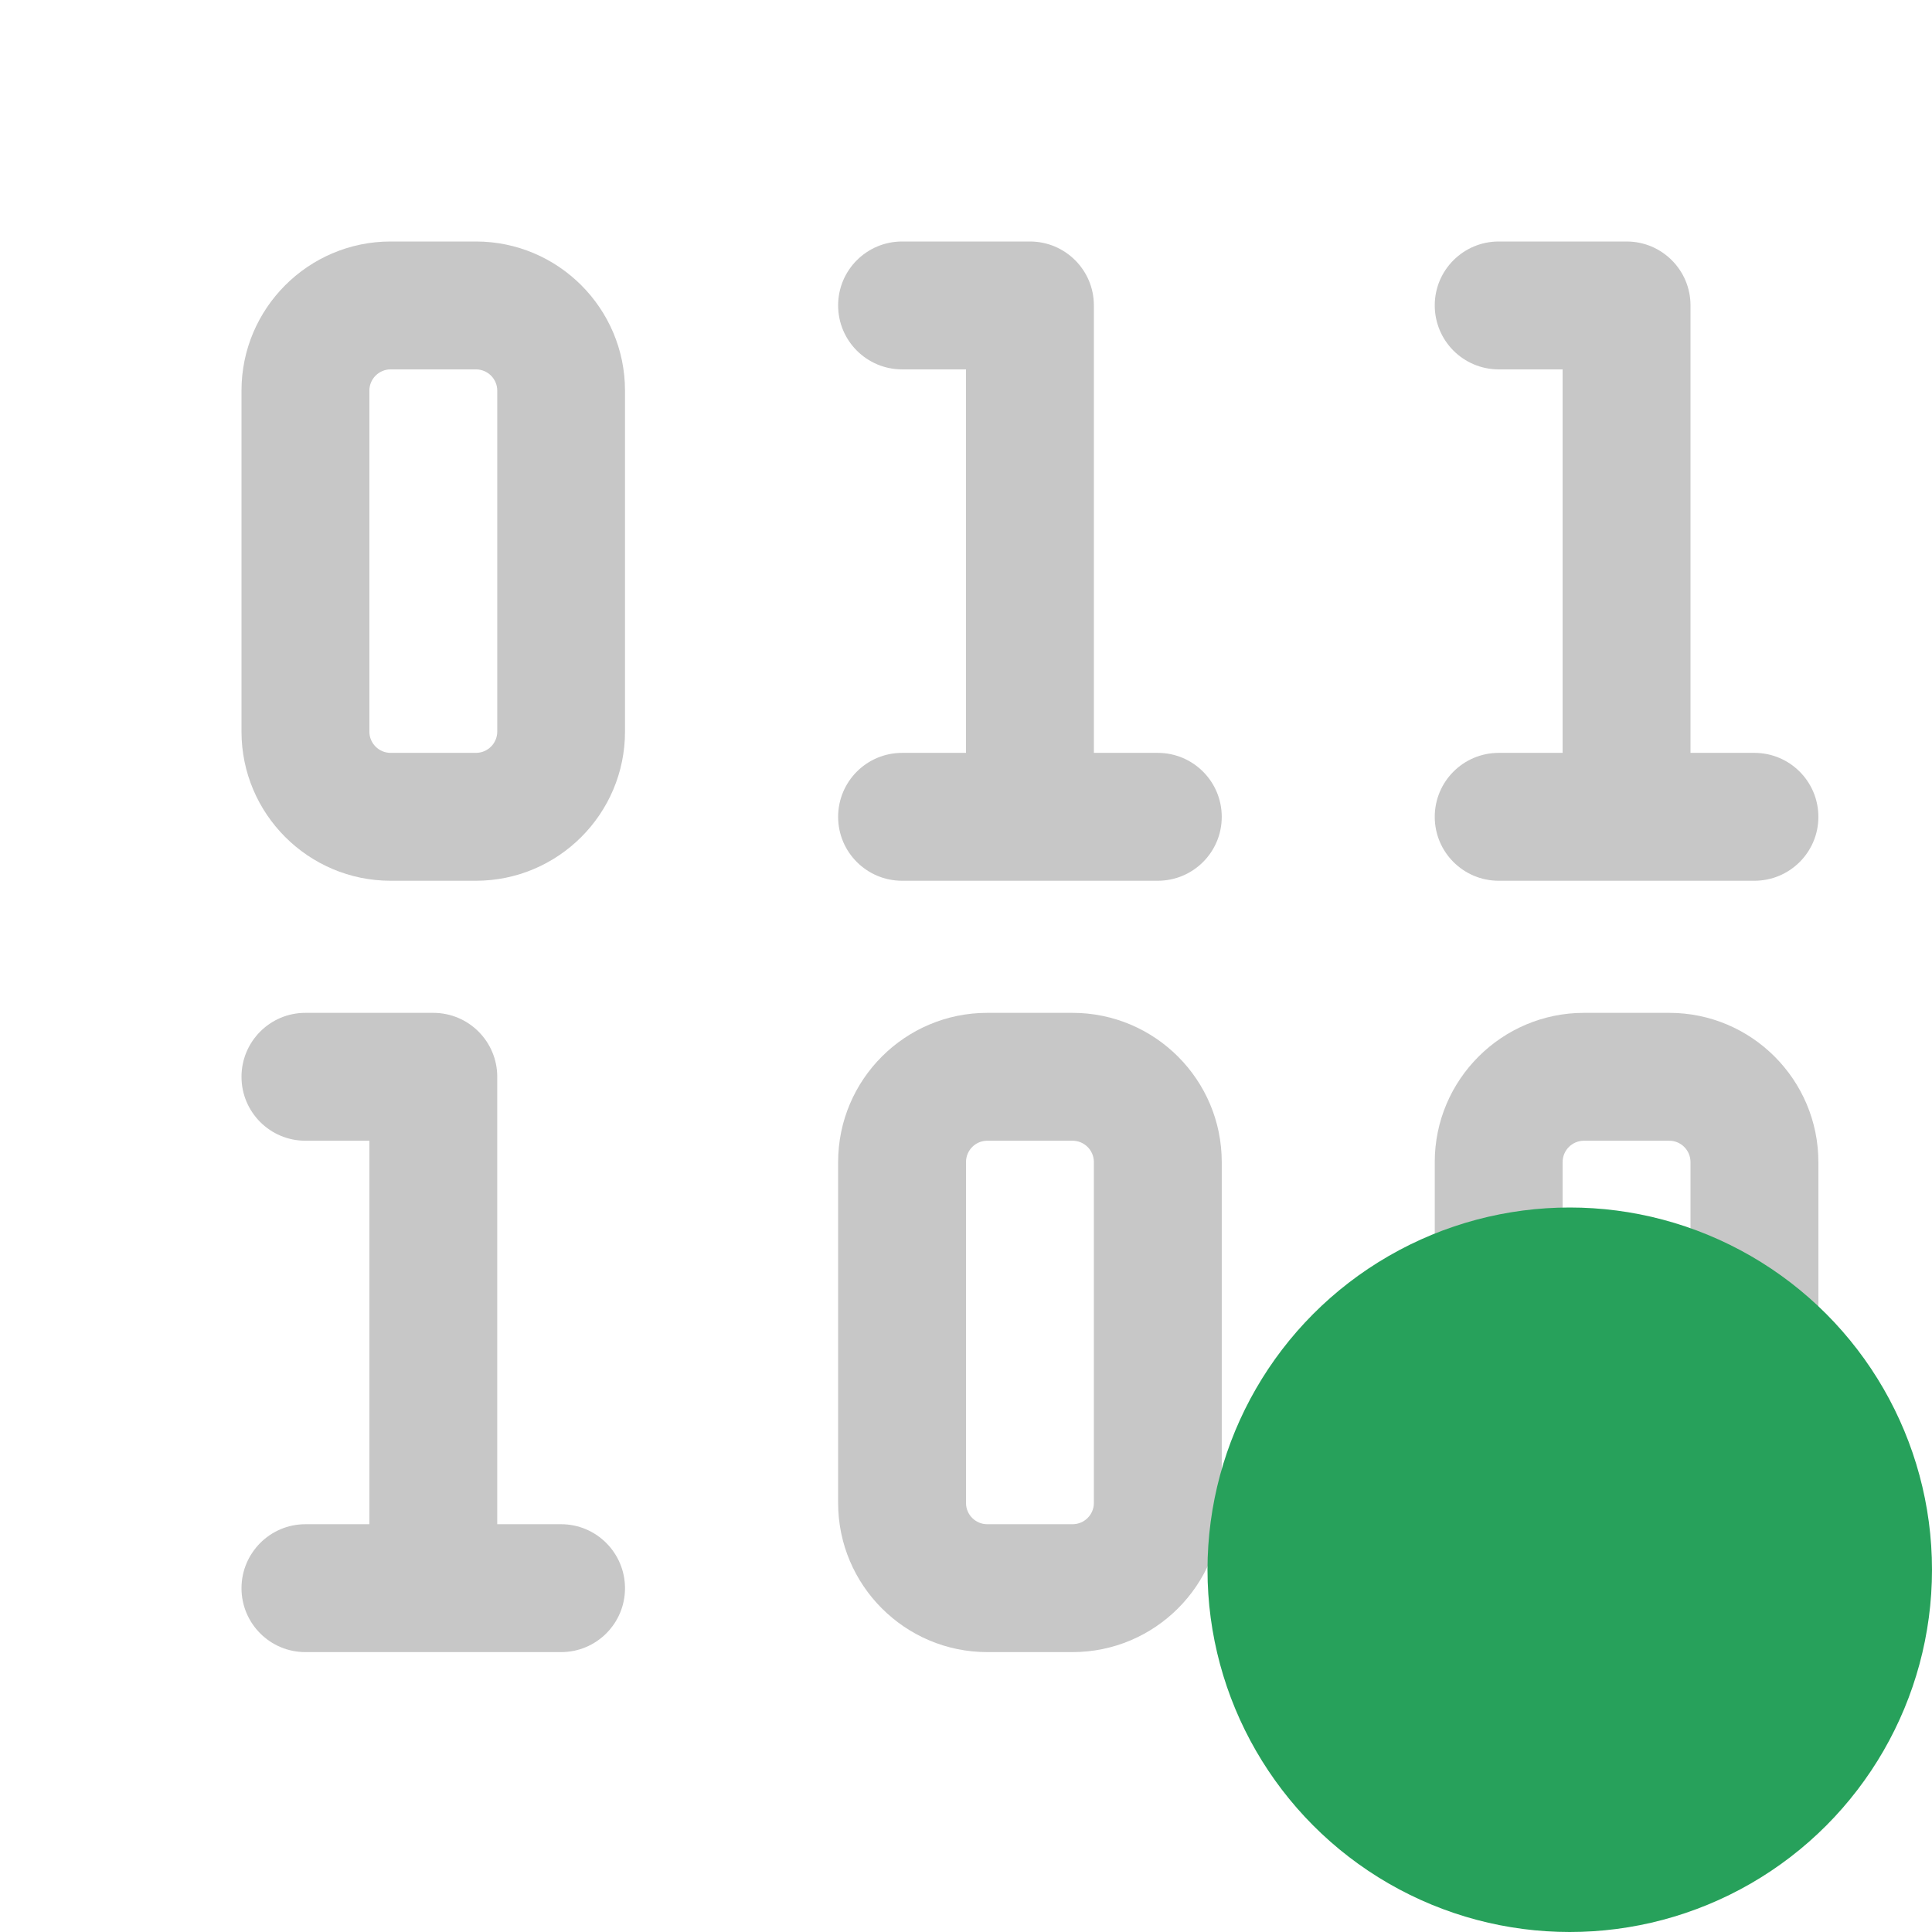 <svg width="16px" height="16px" viewBox="0 0 16 16" version="1.1" xmlns="http://www.w3.org/2000/svg" xmlns:xlink="http://www.w3.org/1999/xlink">
    <title>Document Binary Downloaded Light</title>
    <desc></desc>
    <g id="Page-1" stroke="none" stroke-width="1" fill="none" fill-rule="evenodd" transform="translate(2, 2)">
        <g fill="#424242" opacity="0.3">
            <path d="M6.882 6.388H6.176C5.495 6.388 4.941 6.942 4.941 7.624V10.447C4.941 11.128 5.495 11.682 6.176 11.682H6.882C7.564 11.682 8.118 11.128 8.118 10.447V7.624C8.118 6.942 7.564 6.388 6.882 6.388ZM7.059 10.447C7.059 10.544 6.98 10.623 6.882 10.623H6.176C6.079 10.623 6 10.544 6 10.447V7.624C6 7.526 6.079 7.447 6.176 7.447H6.882C6.98 7.447 7.059 7.526 7.059 7.624V10.447Z"/>
            <path d="M2.647 10.623H2.118V6.918C2.118 6.625 1.881 6.388 1.588 6.388H0.529C0.237 6.388 0 6.625 0 6.918C0 7.21 0.237 7.447 0.529 7.447H1.059V10.623H0.529C0.237 10.623 0 10.861 0 11.153C0 11.445 0.237 11.682 0.529 11.682H2.647C2.939 11.682 3.176 11.445 3.176 11.153C3.176 10.861 2.939 10.623 2.647 10.623Z"/>
            <path d="M11.824 6.388H11.118C10.437 6.388 9.882 6.942 9.882 7.624V10.447C9.882 11.128 10.437 11.682 11.118 11.682H11.824C12.505 11.682 13.059 11.128 13.059 10.447V7.624C13.059 6.942 12.505 6.388 11.824 6.388ZM12 10.447C12 10.544 11.921 10.623 11.824 10.623H11.118C11.02 10.623 10.941 10.544 10.941 10.447V7.624C10.941 7.526 11.02 7.447 11.118 7.447H11.824C11.921 7.447 12 7.526 12 7.624V10.447Z"/>
            <path d="M1.941 0H1.235C0.554 0 0 0.554 0 1.235V4.059C0 4.74 0.554 5.294 1.235 5.294H1.941C2.622 5.294 3.176 4.74 3.176 4.059V1.235C3.176 0.554 2.622 0 1.941 0ZM2.118 4.059C2.118 4.156 2.039 4.235 1.941 4.235H1.235C1.138 4.235 1.059 4.156 1.059 4.059V1.235C1.059 1.138 1.138 1.059 1.235 1.059H1.941C2.039 1.059 2.118 1.138 2.118 1.235V4.059Z"/>
            <path d="M7.588 4.235H7.059V0.529C7.059 0.237 6.822 0 6.529 0H5.471C5.178 0 4.941 0.237 4.941 0.529C4.941 0.822 5.178 1.059 5.471 1.059H6V4.235H5.471C5.178 4.235 4.941 4.472 4.941 4.765C4.941 5.057 5.178 5.294 5.471 5.294H7.588C7.881 5.294 8.118 5.057 8.118 4.765C8.118 4.472 7.881 4.235 7.588 4.235Z"/>
            <path d="M12.529 4.235H12V0.529C12 0.237 11.763 0 11.471 0H10.412C10.119 0 9.882 0.237 9.882 0.529C9.882 0.822 10.119 1.059 10.412 1.059H10.941V4.235H10.412C10.119 4.235 9.882 4.472 9.882 4.765C9.882 5.057 10.119 5.294 10.412 5.294H12.529C12.822 5.294 13.059 5.057 13.059 4.765C13.059 4.472 12.822 4.235 12.529 4.235Z"/>
        </g>
        <circle id="Oval" fill="#27A15B" cx="11" cy="11" r="3"></circle>
    </g>
</svg>
